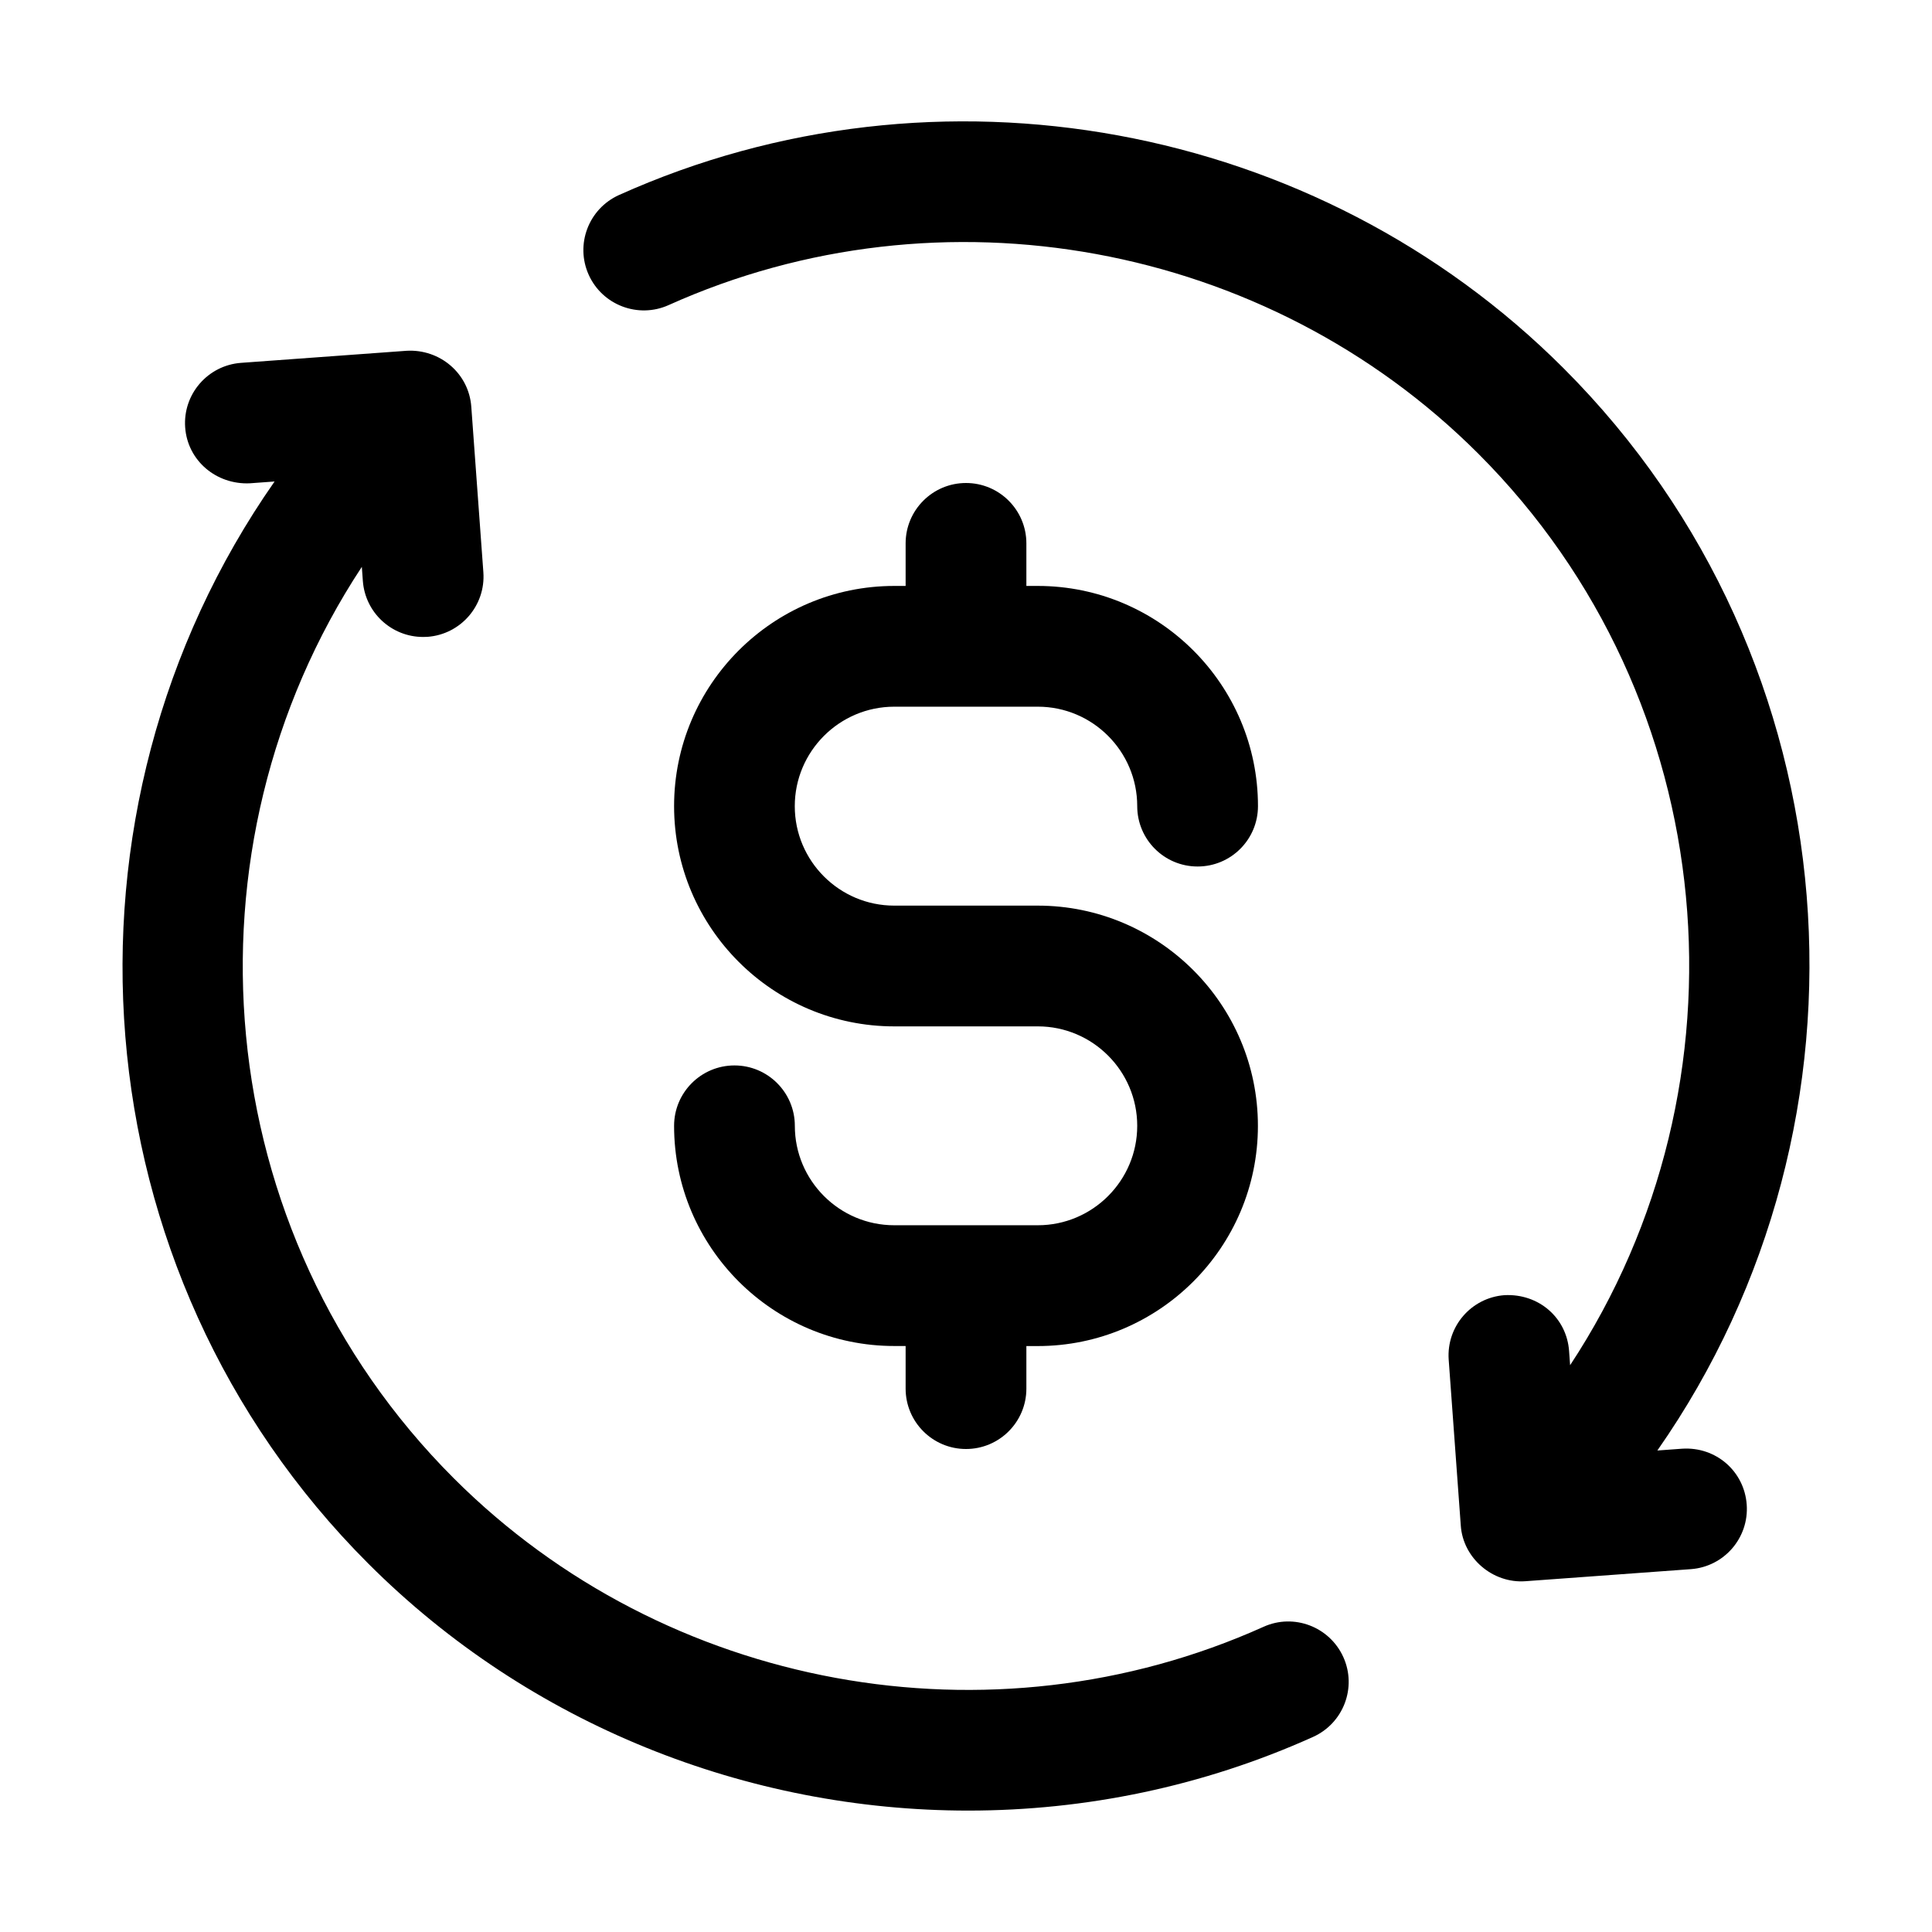 <svg id="Layer_1" enable-background="new 0 0 32 32" height="512" viewBox="0 0 32 32" width="512" xmlns="http://www.w3.org/2000/svg"><path d="m14.812 11.705h2.377c.908 0 1.647.739 1.647 1.647 0 .552.447 1 1 1s1-.448 1-1c0-2.011-1.637-3.647-3.647-3.647h-.189v-.705c0-.552-.448-1-1-1s-1 .448-1 1v.705h-.188c-2.011 0-3.647 1.636-3.647 3.647s1.635 3.648 3.647 3.648h2.377c.908 0 1.647.739 1.647 1.647s-.739 1.647-1.647 1.647h-2.377c-.908 0-1.647-.739-1.647-1.647 0-.552-.448-1-1-1s-1 .448-1 1c0 2.011 1.636 3.647 3.647 3.647h.188v.706c0 .552.448 1 1 1s1-.448 1-1v-.705h.188c2.011 0 3.647-1.636 3.647-3.647s-1.636-3.648-3.647-3.648h-2.377c-.908 0-1.647-.739-1.647-1.647s.739-1.648 1.648-1.648z"/><path d="m6.101 25.899c2.672 2.672 6.283 4.09 9.937 4.09 1.937 0 3.885-.398 5.71-1.22.504-.227.729-.819.502-1.322-.228-.504-.82-.729-1.322-.502-4.517 2.032-9.907 1.044-13.412-2.46-4.078-4.076-4.59-10.441-1.523-15.096l.017.234c.039.526.478.927.997.927.024 0 .049-.001.074-.002.551-.041.965-.52.925-1.07l-.2-2.743c-.041-.551-.519-.956-1.071-.925l-2.743.2c-.551.041-.965.52-.925 1.07s.515.95 1.07.925l.411-.03c-3.814 5.456-3.296 13.076 1.553 17.924z"/><path d="m25.899 6.101c-4.087-4.089-10.375-5.242-15.646-2.871-.504.227-.729.819-.502 1.322s.82.727 1.322.502c4.518-2.032 9.908-1.043 13.412 2.46 4.076 4.076 4.588 10.443 1.521 15.098l-.017-.235c-.04-.551-.502-.954-1.07-.925-.551.041-.964.52-.924 1.07l.2 2.743c.035.543.529.964 1.07.925l2.742-.2c.551-.041.964-.52.924-1.07s-.508-.961-1.07-.925l-.41.03c3.815-5.456 3.297-13.076-1.552-17.924z"/></svg>
